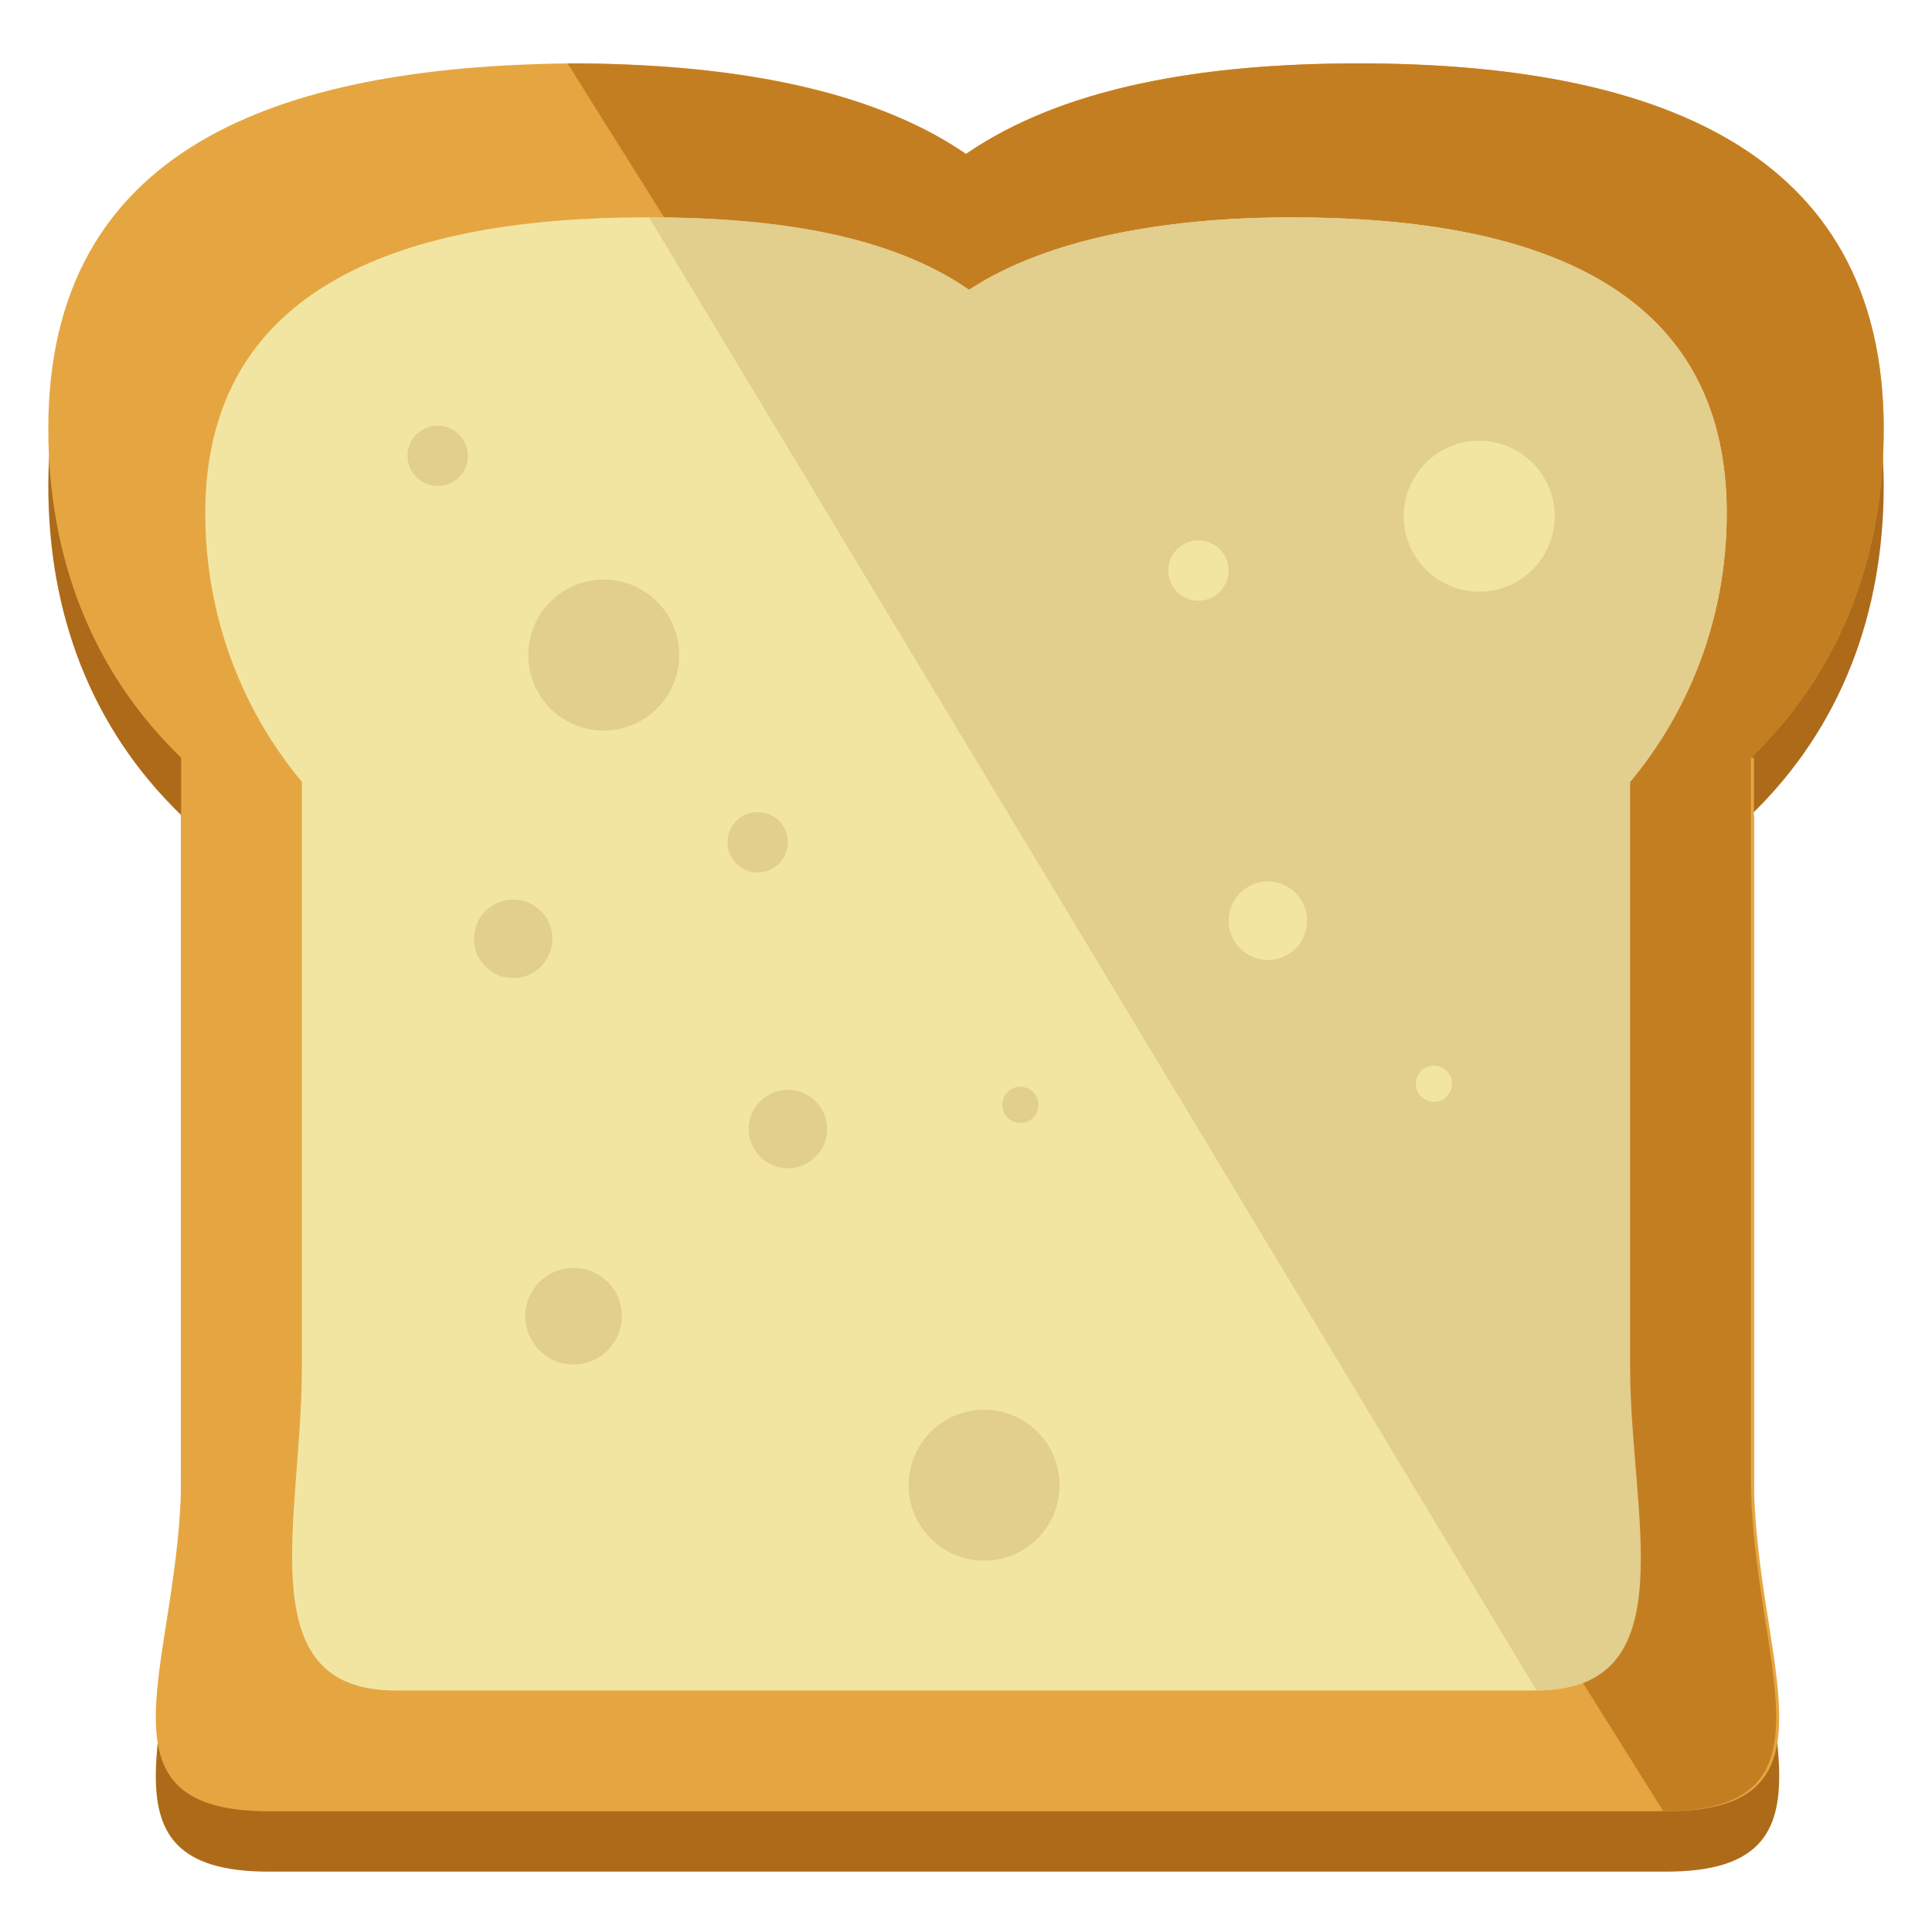<?xml version="1.0" encoding="utf-8"?>
<!-- Generator: Adobe Illustrator 16.0.0, SVG Export Plug-In . SVG Version: 6.00 Build 0)  -->
<!DOCTYPE svg PUBLIC "-//W3C//DTD SVG 1.1//EN" "http://www.w3.org/Graphics/SVG/1.1/DTD/svg11.dtd">
<svg version="1.1" id="Layer_1" xmlns="http://www.w3.org/2000/svg" xmlns:xlink="http://www.w3.org/1999/xlink" x="0px" y="0px"
	 width="64px" height="64px" viewBox="0 0 64 64" enable-background="new 0 0 64 64" xml:space="preserve">
<g>
	<path fill="#AD6B1A" d="M58,27c3-2.9,4.4-6.7,4.4-10.9c0-9.3-7.7-12.1-17.4-12.1c-5.2,0-9.8,0.8-13,3c-3.2-2.2-7.9-3-13.1-3
		C9.2,4.1,1.6,6.8,1.6,16.1c0,4.2,1.4,8,4.4,10.9v23.8C6,56.9,2.8,62,8.9,62h46.3c6.1,0,2.9-5.1,2.9-11.2V27z"/>
	<path fill="#E5A641" d="M58,25.1c3-2.9,4.4-6.7,4.4-10.9c0-9.3-7.7-12.1-17.4-12.1c-5.2,0-9.8,0.8-13,3c-3.2-2.2-7.9-3-13.1-3
		C9.2,2.2,1.6,4.9,1.6,14.2c0,4.2,1.4,8,4.4,10.9v23.8C6,55,2.8,60,8.9,60h46.3c6.1,0,2.9-5,2.9-11.1V25.1z"/>
	<path fill="#C47E22" d="M55.1,60c6.1,0,2.9-5,2.9-11.1V25.1c3-2.9,4.4-6.7,4.4-10.9c0-9.3-7.7-12.1-17.4-12.1c-5.2,0-9.8,0.8-13,3
		c-3.2-2.2-8-3-13.2-3"/>
	<path fill="#E5A641" d="M5.5,48.9"/>
	<path fill="#F2E5A2" d="M54,25.9c2-2.4,3.2-5.5,3.2-8.9c0-7.6-6.5-9.8-14.4-9.8c-4.2,0-8.1,0.7-10.7,2.4c-2.6-1.8-6.4-2.4-10.7-2.4
		C13.5,7.2,6.8,9.4,6.8,17c0,3.4,1.2,6.5,3.2,8.9v19.4c0,5-1.8,10.7,3.1,10.7h37.7c5,0,3.1-5.8,3.1-10.7V25.9z"/>
	<path fill="#E2CE8D" d="M50.9,56c5,0,3.1-5.8,3.1-10.7V25.9c2-2.4,3.2-5.5,3.2-8.9c0-7.6-6.5-9.8-14.4-9.8c-4.2,0-8.1,0.7-10.7,2.4
		c-2.6-1.8-6.3-2.4-10.6-2.4"/>
	<circle fill="#E2CE8D" cx="20" cy="21.7" r="2.5"/>
	<circle fill="#E2CE8D" cx="32.6" cy="49.2" r="2.5"/>
	<circle fill="#F2E5A2" cx="49" cy="17.1" r="2.5"/>
	<circle fill="#E2CE8D" cx="19" cy="43.6" r="1.6"/>
	<circle fill="#E2CE8D" cx="17" cy="31.1" r="1.3"/>
	<circle fill="#E2CE8D" cx="26.1" cy="37.4" r="1.3"/>
	<circle fill="#F2E5A2" cx="42" cy="30.5" r="1.3"/>
	<circle fill="#E2CE8D" cx="14.5" cy="15.1" r="1"/>
	<circle fill="#E2CE8D" cx="25.1" cy="27.9" r="1"/>
	<circle fill="#F2E5A2" cx="39.7" cy="18.9" r="1"/>
	<circle fill="#E2CE8D" cx="33.8" cy="36.6" r="0.6"/>
	<circle fill="#F2E5A2" cx="47.5" cy="35.9" r="0.6"/>
</g>
</svg>
